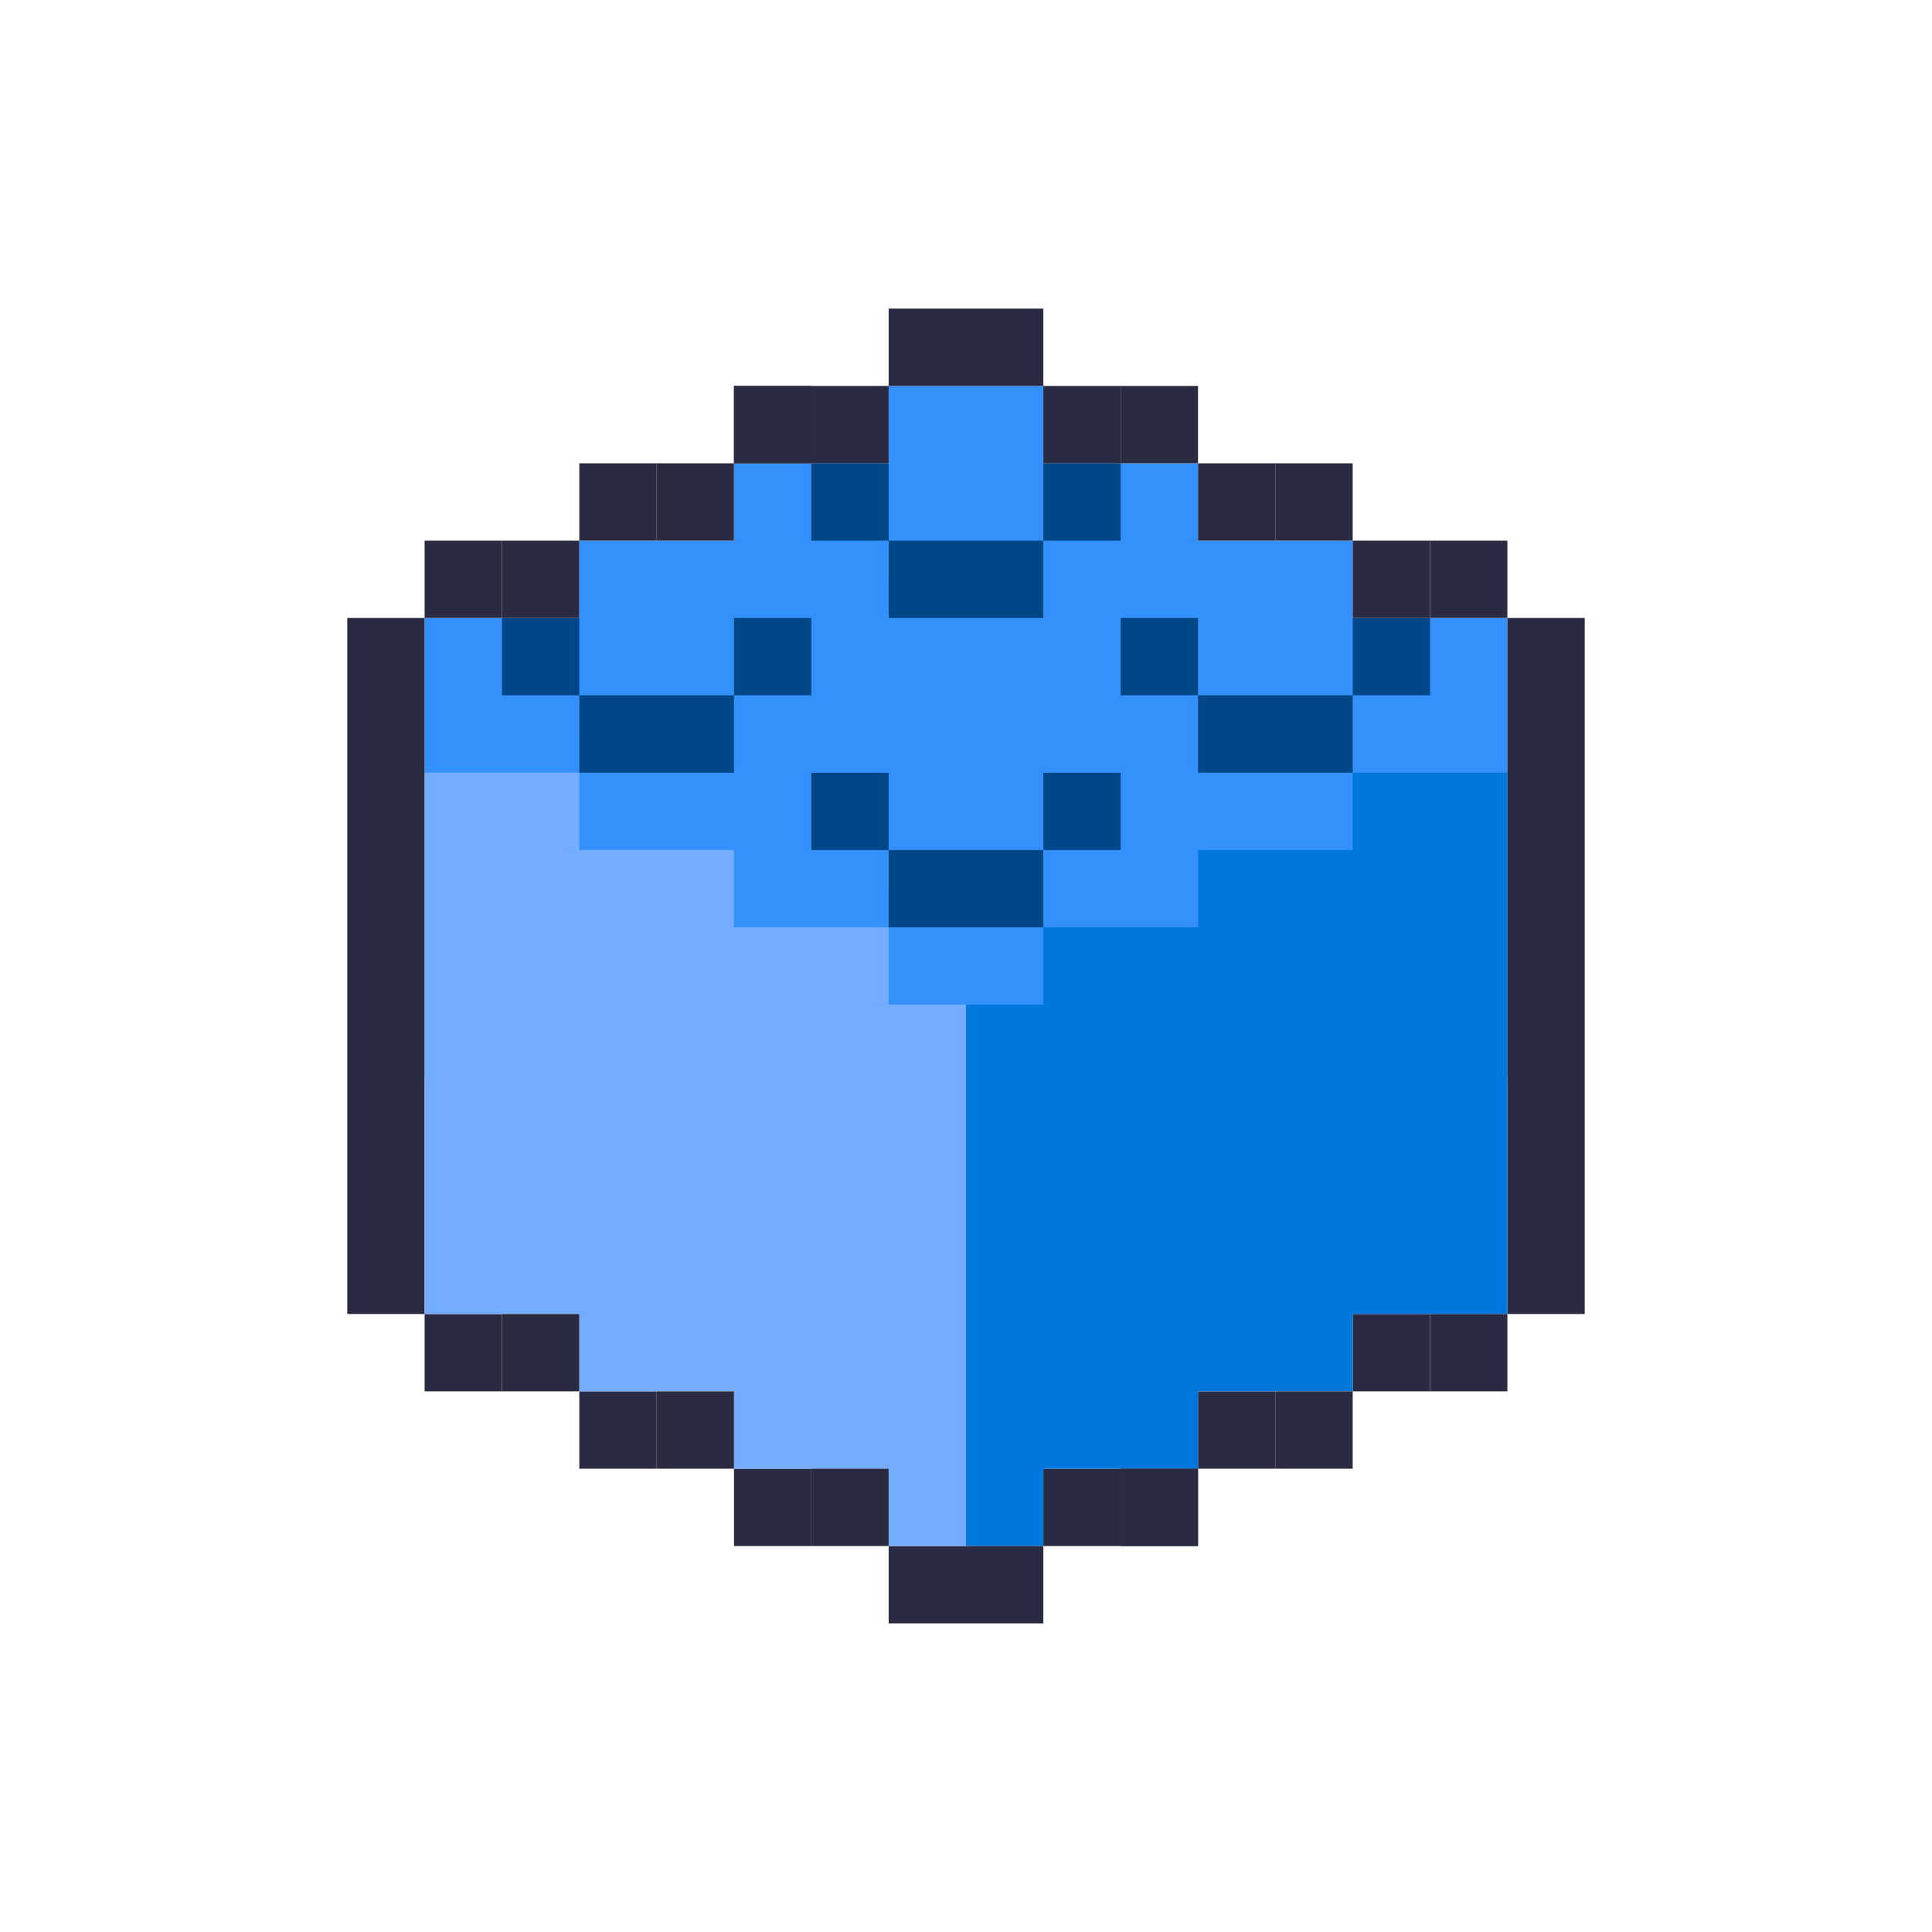 <svg width="310" height="310" viewBox="0 0 310 310" fill="none" xmlns="http://www.w3.org/2000/svg">
<path d="M167.41 61.93V74.34H192.229V86.749H217.048V99.159H241.868V172.81H68.132V99.159H92.952V86.749H117.771V74.34H142.59V61.93H167.41Z" fill="#3491FB"/>
<path d="M68.132 99.159H55.723V210.841H68.132V99.159Z" fill="#2A2B42"/>
<path d="M254.277 99.159H241.868V210.841H254.277V99.159Z" fill="#2A2B42"/>
<path d="M155 248.07H142.59V260.48H155V248.07Z" fill="#2A2B42"/>
<path d="M155 61.93L167.41 61.93L167.41 49.52L155 49.52L155 61.93Z" fill="#2A2B42"/>
<path d="M130.181 235.661H117.771V248.07H130.181V235.661Z" fill="#2A2B42"/>
<path d="M179.819 74.34L192.229 74.34L192.229 61.93L179.819 61.93L179.819 74.34Z" fill="#2A2B42"/>
<path d="M179.819 235.661H167.41V248.07H179.819V235.661Z" fill="#2A2B42"/>
<path d="M130.181 74.34L142.59 74.34L142.59 61.93L130.181 61.93L130.181 74.34Z" fill="#2A2B42"/>
<path d="M179.819 136.392H167.41V148.802L155 148.801V148.802L142.59 148.801L142.591 136.392H167.409L167.41 123.982H179.819V136.392ZM142.591 136.392H130.181V123.982H142.591V136.392ZM130.181 111.569L117.771 111.568V123.978H92.951L92.952 111.568H117.771L117.771 99.159H130.181V111.569ZM229.458 111.569L217.049 111.568V123.978H192.229L192.229 111.568H217.048L217.049 99.159H229.458V111.569ZM92.952 111.569L80.542 111.568V99.159H92.952V111.569ZM192.229 111.569L179.819 111.568V99.159H192.229V111.569ZM179.819 86.75L167.41 86.749V99.159H142.59L142.591 86.749H167.409L167.41 74.34H179.819V86.75ZM142.591 86.75L130.181 86.749V74.34H142.591V86.75Z" fill="#004787"/>
<path d="M204.639 223.251H192.229V235.661H204.639V223.251Z" fill="#2A2B42"/>
<path d="M105.361 86.749L117.771 86.749L117.771 74.34L105.361 74.34L105.361 86.749Z" fill="#2A2B42"/>
<path d="M229.458 210.841H217.048V223.251H229.458V210.841Z" fill="#2A2B42"/>
<path d="M80.542 99.159L92.952 99.159L92.952 86.749L80.542 86.749L80.542 99.159Z" fill="#2A2B42"/>
<path d="M105.361 223.251H92.952V235.661H105.361V223.251Z" fill="#2A2B42"/>
<path d="M204.639 86.749L217.048 86.749L217.048 74.34L204.639 74.34L204.639 86.749Z" fill="#2A2B42"/>
<path d="M80.542 210.841H68.132V223.251H80.542V210.841Z" fill="#2A2B42"/>
<path d="M92.952 136.374H117.771V148.789H142.59V161.094L142.608 161.194H155V248.07H142.59V235.665H117.771V223.251H92.952V210.841H68.132V123.965H92.952V136.374Z" fill="#74ADFF"/>
<path d="M217.048 136.374H192.229V148.789H167.41V161.094L167.392 161.194H155V248.07H167.41V235.665H192.229V223.251H217.048V210.841H241.868V123.965H217.048V136.374Z" fill="#0077DC"/>
<path d="M229.458 99.159L241.868 99.159L241.868 86.749L229.458 86.749L229.458 99.159Z" fill="#2A2B42"/>
<path d="M167.41 248.07H155V260.48H167.41V248.07Z" fill="#2A2B42"/>
<path d="M142.59 61.93L155 61.93L155 49.52L142.59 49.52L142.59 61.93Z" fill="#2A2B42"/>
<path d="M142.59 235.661H130.181V248.07H142.59V235.661Z" fill="#2A2B42"/>
<path d="M167.41 74.34L179.819 74.34L179.819 61.93L167.41 61.93L167.41 74.34Z" fill="#2A2B42"/>
<path d="M192.229 235.661H179.819V248.07H192.229V235.661Z" fill="#2A2B42"/>
<path d="M117.771 74.34L130.181 74.34L130.181 61.93L117.771 61.93L117.771 74.34Z" fill="#2A2B42"/>
<path d="M192.229 235.661H179.819V248.07H192.229V235.661Z" fill="#2A2B42"/>
<path d="M117.771 74.34L130.181 74.34L130.181 61.93L117.771 61.93L117.771 74.34Z" fill="#2A2B42"/>
<path d="M217.048 223.251H204.639V235.661H217.048V223.251Z" fill="#2A2B42"/>
<path d="M92.952 86.749L105.361 86.749L105.361 74.34L92.952 74.34L92.952 86.749Z" fill="#2A2B42"/>
<path d="M241.868 210.841H229.458V223.251H241.868V210.841Z" fill="#2A2B42"/>
<path d="M68.132 99.159L80.542 99.159L80.542 86.749L68.132 86.749L68.132 99.159Z" fill="#2A2B42"/>
<path d="M117.771 223.251H105.361V235.661H117.771V223.251Z" fill="#2A2B42"/>
<path d="M192.229 86.749L204.639 86.749L204.639 74.34L192.229 74.34L192.229 86.749Z" fill="#2A2B42"/>
<path d="M92.952 210.841H80.542V223.251H92.952V210.841Z" fill="#2A2B42"/>
<path d="M217.048 99.159L229.458 99.159L229.458 86.749L217.048 86.749L217.048 99.159Z" fill="#2A2B42"/>
</svg>
